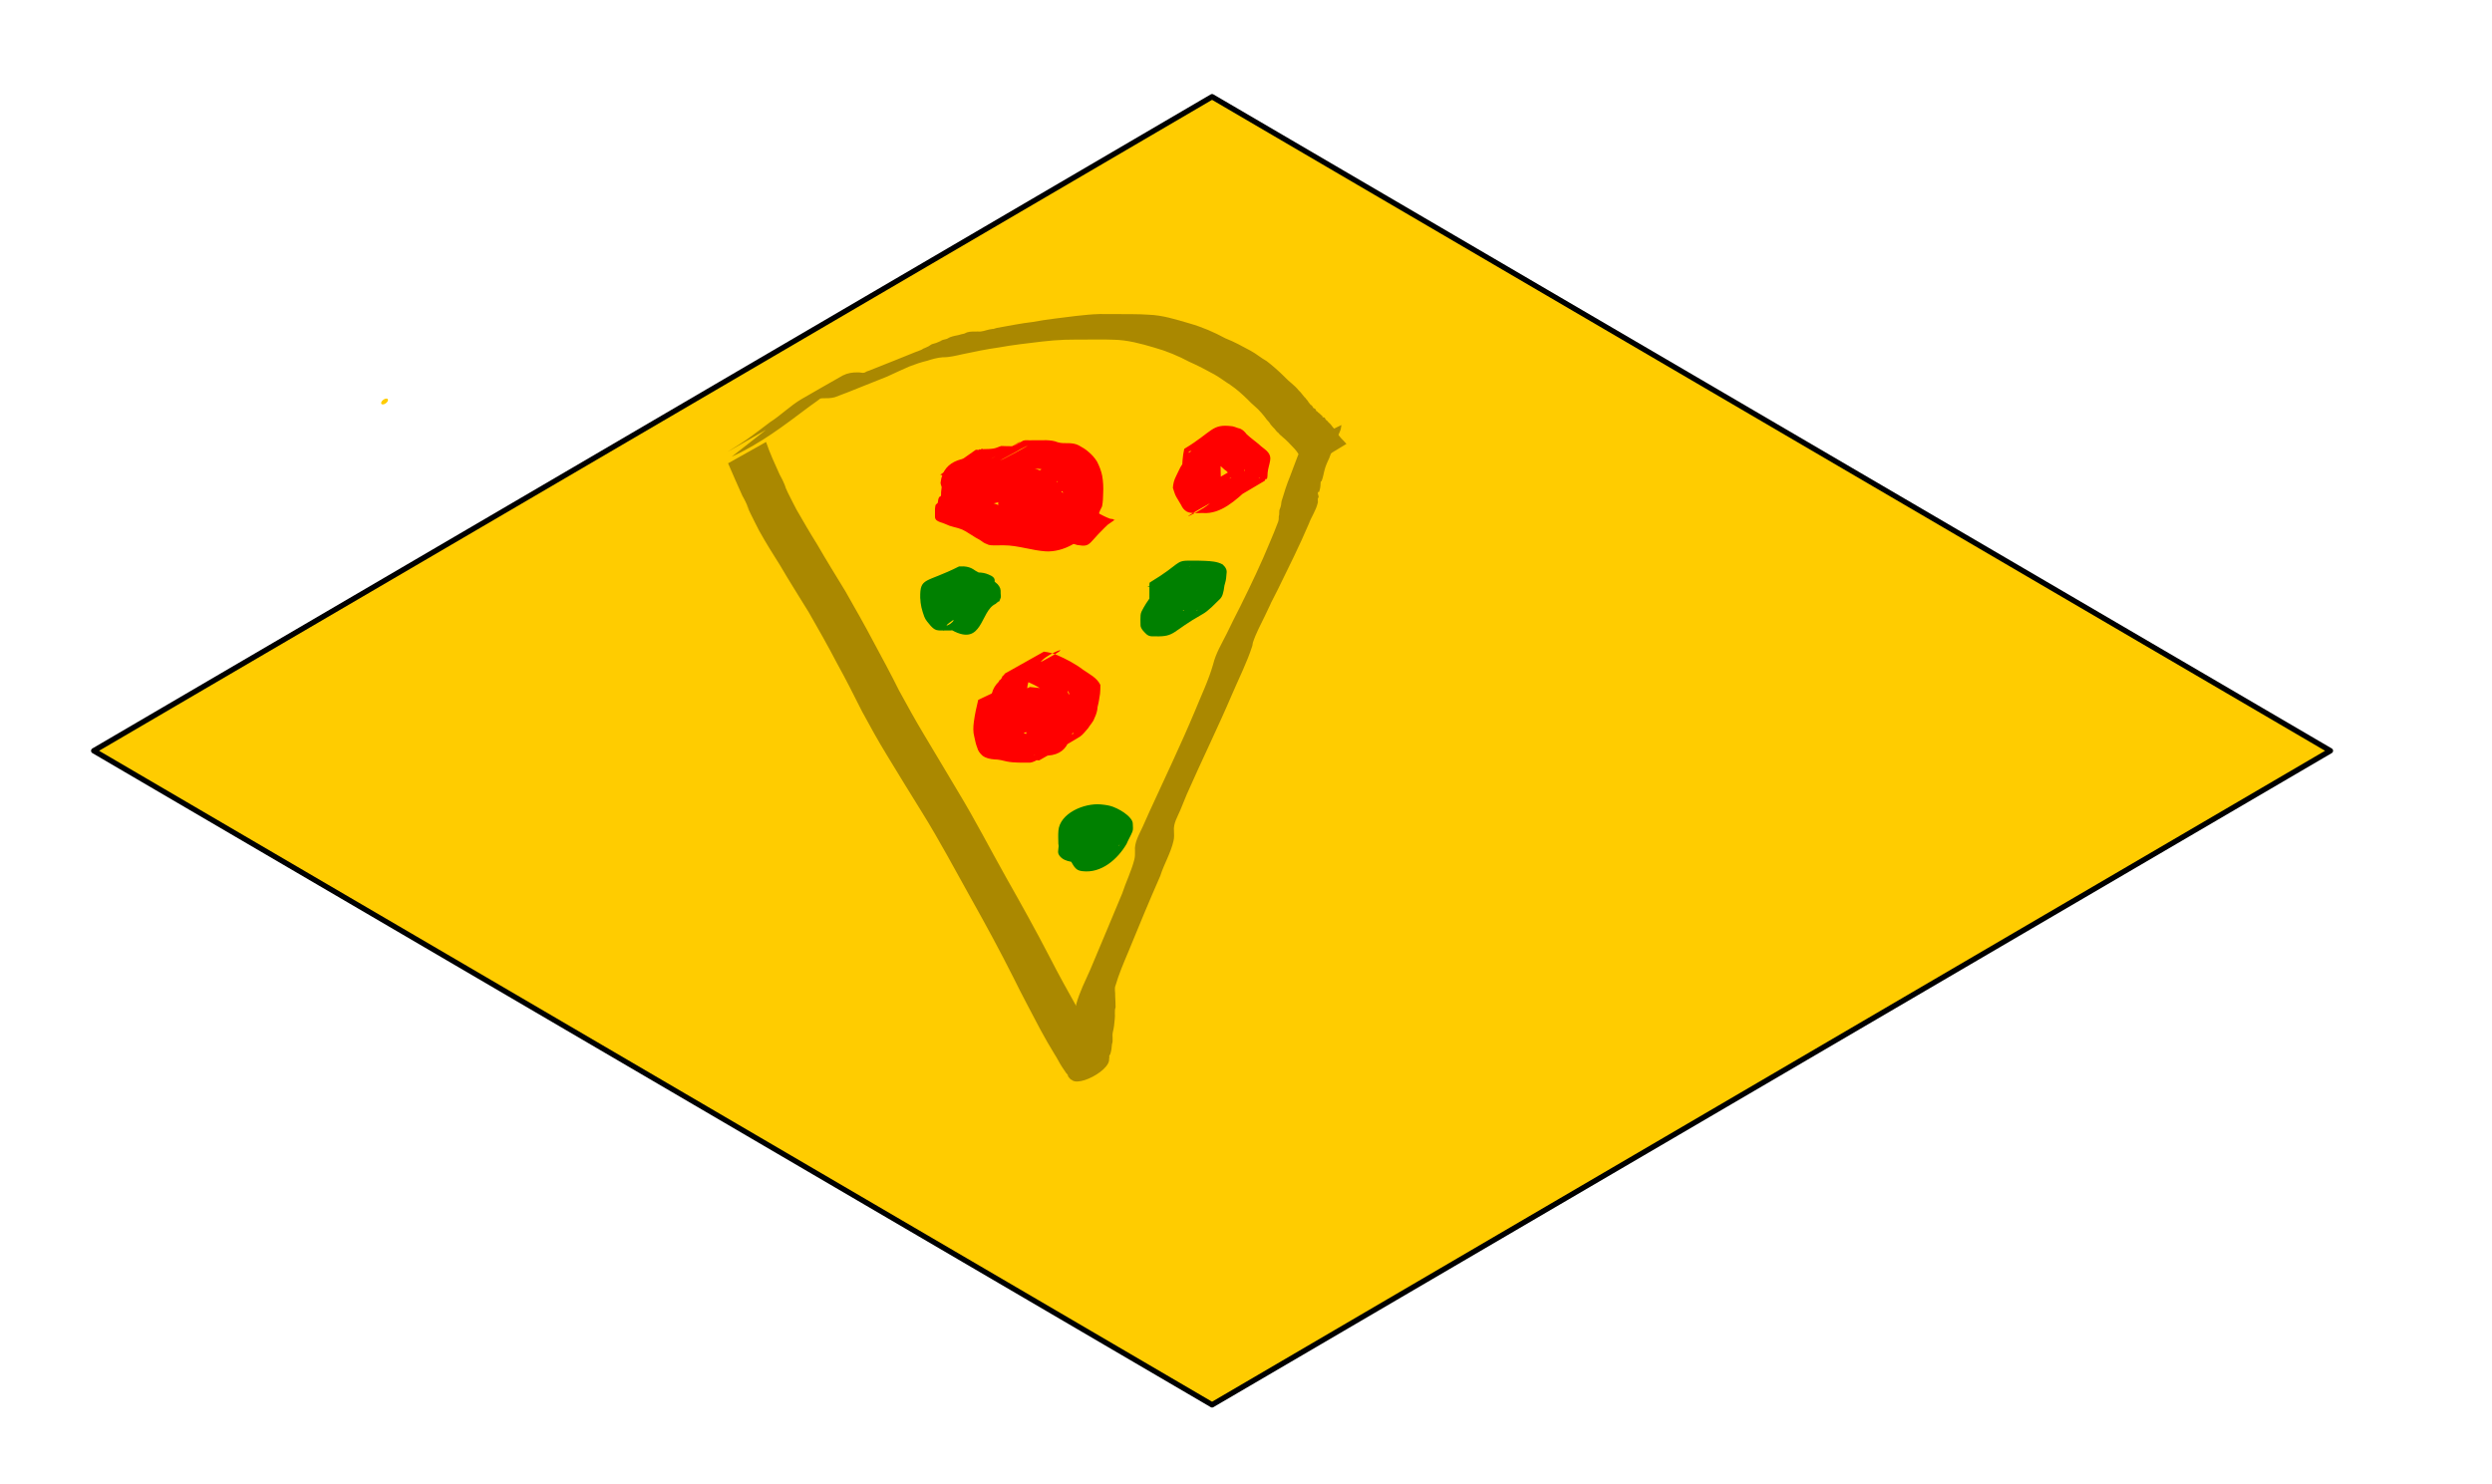 <?xml version="1.0" encoding="UTF-8" standalone="no"?>
<!-- Created with Inkscape (http://www.inkscape.org/) -->

<svg
   xmlns:dc="http://purl.org/dc/elements/1.1/"
   xmlns:cc="http://creativecommons.org/ns#"
   xmlns:rdf="http://www.w3.org/1999/02/22-rdf-syntax-ns#"
   xmlns:svg="http://www.w3.org/2000/svg"
   xmlns="http://www.w3.org/2000/svg"
   xmlns:sodipodi="http://sodipodi.sourceforge.net/DTD/sodipodi-0.dtd"
   xmlns:inkscape="http://www.inkscape.org/namespaces/inkscape"
   width="428.544"
   height="255.314"
   id="svg2"
   version="1.1"
   inkscape:version="0.92.2 5c3e80d, 2017-08-06"
   sodipodi:docname="pizza.svg">
  <defs
     id="defs4">
    <inkscape:perspective
       sodipodi:type="inkscape:persp3d"
       inkscape:vp_x="0 : 526.18109 : 1"
       inkscape:vp_y="0 : 1000 : 0"
       inkscape:vp_z="744.09448 : 526.18109 : 1"
       inkscape:persp3d-origin="372.04724 : 350.78739 : 1"
       id="perspective2985" />
  </defs>
  <sodipodi:namedview
     id="base"
     pagecolor="#ffffff"
     bordercolor="#666666"
     borderopacity="1.0"
     inkscape:pageopacity="0.0"
     inkscape:pageshadow="2"
     inkscape:zoom="1.979899"
     inkscape:cx="176.19191"
     inkscape:cy="110.09707"
     inkscape:document-units="mm"
     inkscape:current-layer="layer1"
     showgrid="false"
     inkscape:object-nodes="true"
     inkscape:window-width="1440"
     inkscape:window-height="792"
     inkscape:window-x="0"
     inkscape:window-y="0"
     inkscape:window-maximized="1"
     showguides="false"
     inkscape:guide-bbox="true"
     units="mm"
     fit-margin-top="0"
     fit-margin-left="0"
     fit-margin-right="0"
     fit-margin-bottom="0" />
  <g
     inkscape:label="Layer 1"
     inkscape:groupmode="layer"
     id="layer1"
     transform="translate(-86.211,-649.76)">
    <path
       inkscape:connector-curvature="0"
       id="path3908"
       d="M 486.965,778.89 294.648,666.396 102.332,778.89 294.649,891.384 Z"
       style="fill:#ffcc00;stroke:#000000;stroke-width:0.927px;stroke-linecap:round;stroke-linejoin:round;stroke-opacity:1" />
    <path
       style="fill:#ffcc00;stroke-width:0.505"
       d="m 98.198,149.193 c 0.172,-0.278 0.539,-0.505 0.817,-0.505 0.278,0 0.365,0.227 0.193,0.505 -0.172,0.278 -0.539,0.505 -0.817,0.505 -0.278,0 -0.365,-0.227 -0.193,-0.505 z"
       id="path275"
       inkscape:connector-curvature="0"
       transform="translate(53.643,569.625)" />
    <path
       style="fill:#ffcc00;stroke-width:0.505"
       d=""
       id="path277"
       inkscape:connector-curvature="0"
       transform="translate(53.643,569.625)" />
    <path
       style="fill:#ffcc00;stroke-width:0.505"
       d=""
       id="path279"
       inkscape:connector-curvature="0"
       transform="translate(53.643,569.625)" />
    <path
       style="fill:#aa8800"
       id="path12"
       d="m 217.948,725.781 c 0.656,1.922 1.511,3.777 2.351,5.626 0.168,0.321 0.352,0.634 0.505,0.962 0.736,1.573 0.156,0.572 0.9,2.138 0.459,0.967 0.985,1.911 1.461,2.87 1.159,2.016 2.329,4.033 3.564,6.004 1.564,2.717 3.22,5.377 4.851,8.055 1.683,2.945 3.354,5.89 4.935,8.891 1.461,2.717 2.934,5.43 4.302,8.197 1.387,2.533 2.776,5.064 4.265,7.54 1.97,3.263 3.9,6.549 5.861,9.817 2.933,4.83 5.512,9.862 8.28,14.786 2.582,4.562 5.137,9.14 7.545,13.797 1.5,2.933 3.098,5.809 4.711,8.68 0.771,1.453 1.663,2.839 2.568,4.211 0.446,0.648 0.766,1.384 1.234,2.016 0.272,0.399 0.521,0.771 0.795,1.156 0.027,0.034 0.042,0.082 0.081,0.102 0.018,0.01 0.034,-0.039 0.053,-0.033 0.179,0.06 0.307,0.682 0.263,0.577 0.095,-0.016 0.375,0.46 0.457,0.616 0.433,2.362 -7.574,6.118 -6.589,2.455 0.172,-0.501 0.304,-1.015 0.36,-1.542 0.176,-0.679 0.112,-1.372 0.147,-2.064 0.123,-0.756 0.279,-1.503 0.347,-2.267 0.072,-0.692 0.035,-1.388 0.093,-2.08 0.099,-0.59 0.049,-1.199 0.011,-1.794 -0.014,-0.663 -0.055,-1.326 -0.017,-1.988 0.552,-2.085 1.564,-4.038 2.432,-6.006 1.854,-4.353 3.649,-8.731 5.484,-13.093 0.635,-1.95 1.57,-3.804 2.078,-5.794 0.116,-0.481 0.137,-0.971 0.118,-1.463 -0.14,-1.486 0.688,-2.795 1.279,-4.103 0.4,-0.885 0.794,-1.773 1.191,-2.659 2.634,-5.767 5.387,-11.49 7.835,-17.339 1.08,-2.671 2.346,-5.272 3.136,-8.05 0.452,-1.871 1.481,-3.56 2.335,-5.264 0.392,-0.783 0.769,-1.573 1.154,-2.36 0.403,-0.796 0.806,-1.593 1.209,-2.389 1.812,-3.656 3.568,-7.337 5.119,-11.112 0.48,-1.104 0.917,-2.224 1.348,-3.347 0.122,-0.321 0.117,-0.653 0.121,-0.99 0.158,-0.415 -0.017,-0.852 0.188,-1.27 0.177,-0.405 0.246,-0.831 0.277,-1.268 0.432,-1.476 0.91,-2.961 1.499,-4.389 0.577,-1.474 1.082,-2.974 1.71,-4.427 0.143,-0.326 0.257,-0.659 0.326,-1.007 0,0 6.77,-3.321 6.77,-3.321 v 0 c -0.048,0.414 -0.112,0.829 -0.298,1.207 -0.303,0.703 -0.129,0.339 -0.53,1.087 -0.49,1.093 -0.814,2.267 -1.259,3.377 -0.32,0.705 -0.506,1.057 -0.737,1.795 -0.188,0.602 -0.328,1.565 -0.568,2.131 -0.031,0.074 -0.118,0.11 -0.177,0.165 -0.022,0.496 -0.028,0.999 -0.19,1.473 -0.025,0.093 -0.051,0.186 -0.076,0.279 -0.063,0.015 -0.155,-0.009 -0.188,0.046 -0.13,0.215 0.179,0.683 0.085,0.922 -0.259,0.107 -0.019,0.712 -0.15,0.966 -0.279,1.235 -1.073,2.328 -1.502,3.508 -1.624,3.819 -3.486,7.529 -5.307,11.256 -2.323,4.562 -0.123,0.18 -2.313,4.725 -0.699,1.449 -1.501,2.915 -2.001,4.455 -0.059,0.181 -0.067,0.374 -0.101,0.561 -0.916,2.858 -2.275,5.53 -3.456,8.283 -2.493,5.836 -5.295,11.541 -7.852,17.35 -0.355,0.87 -0.707,1.742 -1.066,2.61 -0.5,1.209 -1.244,2.331 -1.11,3.647 0.024,0.561 0.059,1.121 -0.077,1.673 -0.47,2.106 -1.631,3.974 -2.275,6.026 -1.908,4.34 -3.722,8.722 -5.515,13.109 -0.793,1.879 -1.603,3.766 -2.174,5.722 -0.253,0.542 -0.02,1.235 -0.069,1.818 0.019,0.654 0.08,1.306 0.067,1.96 -0.238,0.626 -0.032,1.352 -0.14,2.008 -0.064,0.772 -0.138,1.541 -0.335,2.293 -0.151,0.671 0.106,1.387 -0.142,2.031 -0.041,0.577 -0.104,1.139 -0.282,1.694 -0.047,0.119 -0.153,0.211 -0.189,0.334 -0.002,0.008 0.016,0.371 0.017,0.396 -2.223,1.238 -4.447,2.476 -6.67,3.714 0.009,0.004 0.017,0.008 0.026,0.012 -0.119,-0.314 -0.213,-0.252 -0.399,-0.528 -0.358,-0.63 0.255,0.056 -0.37,-0.627 -0.248,-0.394 -0.525,-0.764 -0.778,-1.155 -0.433,-0.669 -0.766,-1.397 -1.207,-2.062 -0.861,-1.42 -1.704,-2.849 -2.485,-4.317 -1.527,-2.926 -3.103,-5.824 -4.555,-8.79 -2.349,-4.678 -4.846,-9.278 -7.409,-13.843 -2.751,-4.922 -5.392,-9.91 -8.373,-14.699 -2.027,-3.23 -3.996,-6.496 -5.987,-9.749 -1.518,-2.482 -2.935,-5.02 -4.313,-7.582 -1.385,-2.753 -2.765,-5.511 -4.263,-8.203 -1.56,-2.996 -3.221,-5.928 -4.901,-8.856 -1.632,-2.672 -3.328,-5.305 -4.899,-8.015 -1.256,-1.988 -2.506,-3.984 -3.647,-6.04 -0.488,-0.97 -0.998,-1.938 -1.467,-2.917 -1.912,-3.986 0.909,1.708 -0.879,-2.081 -0.161,-0.341 -0.354,-0.666 -0.532,-0.999 -0.838,-1.853 -1.655,-3.716 -2.457,-5.583 0,0 6.532,-3.669 6.532,-3.669 z"
       inkscape:connector-curvature="0" />
    <path
       style="fill:#aa8800"
       id="path14"
       d="m 217.93,723.695 c -10.806,6.193 -5.545,3.223 -3.326,1.672 1.367,-0.956 2.684,-1.986 4.018,-2.986 1.892,-1.213 3.514,-2.864 5.459,-4 2.346,-1.37 4.716,-2.699 7.074,-4.049 0.792,-0.4 1.634,-0.537 2.51,-0.522 0.378,-0.048 0.821,0.139 1.192,0.048 0.133,-0.033 0.235,-0.142 0.361,-0.196 0.159,-0.068 0.327,-0.113 0.49,-0.17 1.5,-0.61 3.005,-1.204 4.51,-1.799 1.481,-0.565 2.927,-1.216 4.418,-1.757 2.085,-1.218 -0.799,0.426 1.26,-0.62 0.199,-0.101 0.362,-0.265 0.566,-0.355 0.227,-0.1 0.485,-0.116 0.715,-0.21 2.699,-1.096 -1.357,0.358 1.269,-0.56 0.203,-0.052 0.412,-0.082 0.608,-0.156 0.188,-0.072 0.348,-0.203 0.534,-0.279 0.642,-0.262 1.347,-0.286 1.997,-0.52 0.162,-0.037 0.329,-0.057 0.487,-0.111 0.15,-0.051 0.279,-0.154 0.43,-0.201 0.584,-0.181 1.28,-0.137 1.884,-0.145 0.677,0.076 1.306,-0.216 1.951,-0.347 1.671,-0.338 -0.567,0.276 1.279,-0.266 2.061,-0.357 4.099,-0.786 6.18,-1.027 2.482,-0.466 5.002,-0.717 7.508,-1.043 1.346,-0.15 2.695,-0.288 4.05,-0.322 0.976,-0.012 1.952,-6e-4 2.928,0.009 1.81,0.025 3.621,-0.023 5.427,0.106 2.44,0.076 4.762,0.833 7.083,1.507 2.143,0.611 4.185,1.49 6.14,2.55 1.502,0.59 2.92,1.369 4.337,2.137 0.97,0.511 1.79,1.25 2.754,1.778 1.072,0.821 2.084,1.722 3.045,2.671 0.776,0.861 1.783,1.481 2.495,2.397 0.389,0.331 0.646,0.765 0.981,1.144 0.23,0.131 0.329,0.467 0.533,0.584 0.133,0.316 0.349,0.47 0.54,0.754 0.35,0.059 0.298,0.538 0.606,0.6 0.226,0.006 0.285,0.344 0.379,0.49 0.023,0.035 0.093,-0.015 0.126,0.012 0.06,0.05 0.101,0.121 0.151,0.181 0.289,0.163 0.468,0.456 0.745,0.621 -0.091,0.312 0.301,0.192 0.362,0.263 0.045,0.053 0.202,0.322 0.253,0.409 0.279,0.108 0.366,0.436 0.622,0.585 0.23,0.175 0.569,0.759 0.753,0.871 0.463,0.806 1.032,1.526 1.696,2.179 0.148,0.162 0.296,0.324 0.444,0.486 0,0 -6.373,3.873 -6.373,3.873 v 0 c -0.146,-0.155 -0.292,-0.309 -0.439,-0.464 -0.642,-0.671 -1.254,-1.362 -1.762,-2.142 -0.234,-0.284 -0.458,-0.571 -0.731,-0.823 -0.238,-0.258 -0.496,-0.493 -0.723,-0.759 -0.041,-0.057 -0.241,-0.214 -0.501,-0.477 -0.245,-0.238 -0.537,-0.439 -0.787,-0.687 -0.251,-0.162 -0.336,-0.445 -0.582,-0.561 -0.274,-0.259 -0.431,-0.58 -0.728,-0.819 -0.073,-0.093 -0.658,-0.734 -0.489,-0.619 -0.187,-0.238 -0.357,-0.483 -0.583,-0.691 -0.288,-0.412 -0.6,-0.785 -0.928,-1.166 -0.713,-0.867 -1.659,-1.507 -2.407,-2.343 -0.927,-0.903 -1.9,-1.774 -2.974,-2.498 -0.921,-0.571 -1.773,-1.25 -2.721,-1.776 -1.397,-0.78 -2.821,-1.516 -4.285,-2.163 -1.919,-1.022 -3.925,-1.856 -6.022,-2.445 -2.289,-0.677 -4.599,-1.314 -7.005,-1.355 -1.823,-0.074 -3.648,-0.02 -5.472,-0.024 -0.98,0.006 -1.959,0.003 -2.939,0.031 -1.309,0.054 -2.617,0.151 -3.918,0.309 -2.5,0.298 -5.005,0.575 -7.482,1.027 -2.084,0.29 -4.142,0.715 -6.199,1.155 -1.109,0.242 -2.217,0.539 -3.361,0.518 -0.934,0.068 -1.805,0.314 -2.695,0.604 -1.054,0.24 -2.056,0.603 -3.067,0.984 -1.279,0.557 -2.542,1.143 -3.806,1.73 -1.466,0.574 -2.921,1.176 -4.387,1.751 -1.525,0.613 -3.049,1.232 -4.593,1.796 -0.732,0.213 -1.453,0.184 -2.208,0.188 -0.789,0.077 -1.525,0.345 -2.223,0.721 1.869,-1.094 3.738,-2.188 5.608,-3.282 -0.288,0.174 -0.585,0.332 -0.863,0.521 -1.153,0.785 -2.252,1.654 -3.368,2.491 -0.451,0.338 -0.915,0.659 -1.373,0.988 -4.263,3.2 -8.393,6.384 -13.329,8.61 0,0 5.891,-4.612 5.891,-4.612 z"
       inkscape:connector-curvature="0" />
    <path
       style="fill:#ff0000"
       id="path16"
       d="m 255.18,727.981 c -0.17,0.954 -0.304,1.914 -0.388,2.879 -0.049,0.45 -0.037,0.905 -0.101,1.353 -0.156,0.185 -0.303,0.35 -0.393,0.568 -0.085,0.28 -0.038,0.749 -0.364,0.885 -0.146,0.187 -0.18,0.412 -0.207,0.64 -0.009,0.307 -0.011,0.615 -0.006,0.922 0.007,0.306 -0.028,-0.028 0.044,-0.032 0.165,-0.008 0.304,0.13 0.458,0.191 0.532,0.136 0.994,0.422 1.52,0.587 0.553,0.1 1.067,0.237 1.592,0.434 0.483,0.16 0.964,0.388 1.333,0.751 0.47,0.105 0.851,0.494 1.267,0.745 0.086,0.065 0.165,0.144 0.26,0.196 0.22,0.12 0.496,0.161 0.708,0.313 0.162,0.116 0.296,0.266 0.457,0.383 0.294,0.199 0.688,0.369 1.052,0.346 0.327,-0.005 0.654,-0.013 0.981,-0.017 0.478,-0.008 0.956,-0.002 1.434,0.005 0.16,0.035 0.318,0.087 0.481,0.104 1.277,0.132 -0.302,-0.187 1.199,0.084 0.74,0.134 1.472,0.329 2.211,0.47 1.125,0.264 2.241,0.42 3.399,0.399 0.096,-0.004 0.191,-0.008 0.287,-0.012 0.454,-0.017 0.815,-0.446 0.69,-0.376 -5.96,3.342 -7.884,5.21 -5.941,3.357 0.448,-0.554 0.736,-1.211 1.107,-1.816 0.28,-0.423 0.393,-0.918 0.612,-1.373 0.31,-0.618 0.322,-1.337 0.356,-2.015 0.04,-0.954 0.058,-1.901 -0.088,-2.845 -0.154,-0.774 -0.421,-1.537 -0.796,-2.233 -0.356,-0.51 -0.743,-1.02 -1.28,-1.345 -0.454,-0.417 -1.024,-0.824 -1.613,-1.026 -0.504,-0.151 -1.035,-0.117 -1.554,-0.11 -0.73,0.07 -1.386,-0.061 -2.035,-0.398 -0.592,-0.13 -1.202,-0.119 -1.805,-0.105 -0.488,0.013 -0.976,0.015 -1.464,0.021 -0.377,6.3e-4 -0.753,0.012 -1.13,0.003 -0.246,0.079 -0.609,-0.106 -0.843,1.3e-4 -0.06,0.027 -0.083,0.102 -0.124,0.153 -0.092,0.025 -0.185,0.049 -0.277,0.074 2.085,-1.172 8.409,-4.556 6.256,-3.515 -2.327,1.125 -4.526,2.496 -6.776,3.767 -0.077,0.044 -0.279,0.219 -0.202,0.175 2.087,-1.192 4.147,-2.428 6.234,-3.62 0.051,-0.029 -0.07,0.098 -0.12,0.127 -2.207,1.303 -4.431,2.579 -6.647,3.868 -0.3,0.104 -0.591,0.018 -0.895,10e-4 -0.297,-0.013 -0.594,-0.018 -0.891,-0.016 -0.286,0.011 -0.545,-0.081 -0.743,0.146 -0.334,0.343 -0.956,0.284 -1.412,0.336 -0.564,0.009 -1.127,0.029 -1.691,0.022 -0.486,0.008 0.029,-0.066 -0.24,0.193 -0.076,0.073 -0.206,-0.149 -0.298,-0.1 -0.332,0.175 0.694,0.474 -0.375,0.024 -0.172,-0.044 -0.344,-0.088 -0.515,-0.132 0,0 6.122,-4.303 6.122,-4.303 v 0 c 0.166,0.009 0.331,0.018 0.497,0.028 0.361,-0.281 -0.028,-0.056 0.381,-0.062 0.06,-9e-4 0.044,-0.146 0.103,-0.147 0.14,-4.3e-4 0.263,0.138 0.414,0.072 0.546,-0.011 1.095,-0.012 1.635,-0.099 0.482,-0.073 0.893,-0.314 1.346,-0.44 0.297,0.025 0.592,0.03 0.889,0.03 0.298,0.007 0.597,0.015 0.895,0.01 0.258,-0.013 0.47,-0.103 0.694,-0.232 -2.078,1.231 -4.148,2.476 -6.234,3.694 -0.054,0.031 0.08,-0.098 0.133,-0.13 2.189,-1.34 4.379,-2.677 6.588,-3.984 0.081,-0.048 0.352,-0.12 0.271,-0.073 -3.671,2.173 -13.372,7.646 0.537,-0.236 0.444,-0.146 0.918,-0.027 1.385,-0.061 0.374,-0.009 0.749,-4.6e-4 1.124,-0.006 0.491,-0.003 0.981,-0.018 1.472,-0.007 0.664,0.031 1.334,0.085 1.951,0.354 0.622,0.179 1.24,0.167 1.884,0.153 0.596,0.022 1.183,0.098 1.722,0.375 0.6,0.332 1.198,0.672 1.703,1.142 0.571,0.464 1.06,1.029 1.45,1.652 0.394,0.773 0.722,1.601 0.887,2.454 0.176,0.988 0.219,1.967 0.169,2.972 -0.015,0.764 -0.04,1.527 -0.19,2.279 -0.234,0.492 -0.503,0.909 -0.576,1.471 -0.421,0.595 -0.794,1.212 -1.087,1.883 -1.644,2.624 -4.957,4.55 -8.041,4.383 -1.153,-0.087 -2.278,-0.303 -3.408,-0.544 -1.278,-0.254 -2.553,-0.506 -3.863,-0.501 -0.487,0.009 -0.974,0.017 -1.461,0.016 -0.356,-0.002 -0.716,-0.002 -1.063,-0.092 -0.44,-0.155 -0.869,-0.345 -1.231,-0.647 -0.436,-0.334 -0.95,-0.518 -1.394,-0.842 -0.436,-0.289 -0.881,-0.554 -1.325,-0.827 -0.373,-0.225 -0.759,-0.395 -1.177,-0.518 -0.528,-0.159 -1.071,-0.265 -1.594,-0.444 -0.511,-0.201 -1.003,-0.445 -1.533,-0.595 -0.437,-0.154 -0.98,-0.369 -0.98,-0.934 0.002,-0.316 -0.004,-0.633 -0.001,-0.949 -0.013,-0.312 -0.007,-0.62 0.064,-0.926 0.046,-0.432 0.442,-0.333 0.439,-0.713 0.026,-0.314 0.076,-0.601 0.259,-0.871 0.448,-0.018 0.215,-0.681 0.307,-0.996 0.113,-0.973 0.234,-1.945 0.388,-2.913 0,0 6.729,-3.309 6.729,-3.309 z"
       inkscape:connector-curvature="0" />
    <path
       style="fill:#ff0000"
       id="path18"
       d="m 263.032,734.074 c 1.032,0.51 1.889,1.302 2.961,1.741 0.284,0.116 0.583,0.193 0.875,0.29 0.285,0.125 0.569,0.251 0.854,0.376 1.01,0.392 2.096,0.549 3.126,0.862 2.529,0.769 -1.002,-0.148 1.426,0.461 1.121,0.171 2.144,0.588 3.268,0.757 0.695,0.174 1.309,0.595 2.045,0.583 -0.178,0.104 0.447,-0.062 0.351,0.004 -6.98,4.753 -4.669,5.383 -9.151,2.804 -2.732,-1.412 -5.33,-3.014 -7.832,-4.798 -1.228,-0.977 -2.587,-1.77 -3.906,-2.613 -0.3,-0.174 -0.584,-0.154 -0.893,-0.111 -0.072,-0.066 -0.144,-0.132 -0.215,-0.197 -0.022,0.028 -0.031,0.092 -0.065,0.084 -0.394,-0.094 -0.577,-0.708 -0.678,-0.969 6.662,-3.82 4.875,-4.907 8.728,-2.83 0.988,0.172 1.738,0.828 2.608,1.259 0.425,0.066 0.567,0.419 0.855,0.657 0.106,0.087 0.39,0.146 0.527,0.195 0.033,0.008 0.151,0.057 0.176,-0.019 0.022,-0.069 0.064,-0.253 9.8e-4,-0.217 -2.182,1.263 -4.213,2.787 -6.45,3.949 -0.164,0.085 -0.236,-0.29 -0.387,-0.398 -0.17,-0.122 -0.374,-0.186 -0.561,-0.28 -1.934,-1.243 -3.954,-1.611 -6.114,-2.199 -1.664,-0.355 -3.363,-0.517 -5.062,-0.555 -0.195,0.128 -0.728,-0.14 -0.918,0.016 -0.051,0.042 -0.1,0.228 -0.041,0.196 6.154,-3.452 7.608,-5.747 6.203,-3.57 -0.156,0.416 0.527,0.996 0.835,1.175 0.606,0.599 1.46,0.903 2.276,1.11 0.841,0.212 1.712,0.218 2.574,0.233 0.955,0.102 1.852,-0.091 2.776,-0.291 0.53,-0.293 1.081,-0.549 1.621,-0.826 -7.912,11.178 -7.937,4.491 -5.744,3.207 2.198,-1.287 4.249,-2.897 6.633,-3.791 2.269,-0.851 -4.188,2.439 -6.282,3.659 -0.034,-0.108 0.137,-0.034 0.149,-0.091 0.017,-0.075 -0.067,-0.19 -9.6e-4,-0.229 2.191,-1.307 4.431,-2.532 6.673,-3.751 0.165,-0.09 0.372,0.139 0.457,0.202 0.437,0.21 0.685,0.637 1.104,0.902 0.503,-0.077 0.929,0.023 1.365,0.266 0.481,0.187 0.563,0.335 1.078,0.268 0.311,-0.02 0.529,0.573 0.599,0.847 0.056,0.326 0.05,0.597 -0.264,0.781 -11.467,6.729 -4.008,2.584 -7.528,4.178 -1.052,0.419 -2.211,0.54 -3.216,1.057 -0.676,0.296 -1.382,0.482 -2.111,0.583 -0.045,0.004 -0.091,0.008 -0.136,0.012 0,0 6.045,-4.529 6.045,-4.529 v 0 c 0.038,-0.008 0.076,-0.017 0.115,-0.025 0.671,-0.152 1.314,-0.394 1.947,-0.661 1.082,-0.352 2.194,-0.624 3.238,-1.083 2.367,-0.941 5.883,-3.349 -5.355,3.222 -0.076,0.044 0.145,-0.11 0.232,-0.124 0.047,-0.008 0.281,0.076 0.346,0.099 0.051,-0.224 0.136,0.139 -0.047,0.041 -0.44,-0.097 -0.788,-0.367 -1.218,-0.495 -0.488,-0.141 -1.041,-0.05 -1.464,-0.411 -0.275,-0.239 -0.577,-0.654 -0.968,-0.685 -0.071,0.14 -0.016,0.079 -0.191,0.159 2.108,-1.217 4.216,-2.433 6.324,-3.65 0.054,-0.033 -0.085,-0.126 -0.147,-0.118 -0.105,0.013 0.103,0.33 -0.078,0.306 -2.186,1.324 -4.97,1.97 -6.558,3.973 -1.5,1.892 4.197,-2.39 6.277,-3.618 0.084,-0.049 -0.195,0.032 -0.281,0.078 -0.104,0.056 -0.125,0.212 -0.227,0.272 -2.203,1.301 -4.427,2.567 -6.64,3.851 -0.55,0.268 -1.115,0.538 -1.72,0.65 -0.952,0.175 -1.907,0.204 -2.873,0.151 -0.907,-0.037 -1.816,-0.104 -2.683,-0.394 -0.882,-0.298 -1.743,-0.678 -2.43,-1.323 -0.565,-0.486 -1.272,-1.172 -1.31,-1.954 0.477,-4.289 4.733,-4.509 7.64,-4.242 1.699,0.123 3.393,0.356 5.051,0.755 2.182,0.561 4.341,1.139 6.296,2.31 0.229,0.145 0.472,0.27 0.686,0.434 0.165,0.127 0.601,0.295 0.447,0.436 -3.921,3.596 -3.892,5.755 -6.451,4.314 -0.48,-0.281 -0.849,-0.695 -1.364,-0.916 -0.833,-0.496 -1.671,-0.957 -2.599,-1.258 -0.393,-0.21 -0.782,-0.452 -1.226,-0.535 -0.115,-0.021 -0.233,-0.043 -0.349,-0.032 -0.075,0.007 -0.276,0.123 -0.211,0.085 2.094,-1.246 4.201,-2.472 6.301,-3.707 -0.241,-0.346 -0.55,-0.604 -0.126,-0.463 0.241,0.08 0.188,0.219 0.222,0.042 0.401,0.054 0.777,0.271 1.111,0.489 1.258,0.903 2.545,1.768 3.755,2.736 2.466,1.797 5.067,3.351 7.801,4.711 0.833,0.433 1.264,0.69 2.119,1.016 0.199,0.076 0.771,0.042 0.611,0.182 -4.658,4.069 -3.533,4.796 -6.224,4.35 -0.694,-0.173 -1.327,-0.527 -2.04,-0.633 -1.098,-0.239 -2.158,-0.619 -3.261,-0.841 -1.532,-0.462 -3.081,-0.871 -4.584,-1.424 -0.583,-0.245 -1.184,-0.446 -1.757,-0.712 -1.078,-0.501 -2.011,-1.269 -3.08,-1.789 0,0 6.313,-4.014 6.313,-4.014 z"
       inkscape:connector-curvature="0" />
    <path
       style="fill:#ff0000"
       id="path20"
       d="m 261.202,766.919 c -0.381,1.199 -0.63,2.432 -0.805,3.676 -0.083,0.768 -0.196,1.545 -0.027,2.306 0.172,0.58 0.223,1.19 0.454,1.75 0.112,0.497 0.366,0.772 0.734,1.093 0.564,0.22 1.165,0.232 1.767,0.254 0.755,0.029 1.474,0.314 2.223,0.427 0.616,0.074 1.237,0.076 1.857,0.08 0.573,10e-4 1.145,-0.005 1.718,-0.005 0.355,-0.26 0.76,-0.463 1.204,-0.493 0.12,-0.094 0.305,0.058 0.423,-0.019 0.056,-0.037 0.12,-0.223 0.062,-0.191 -2.125,1.17 -8.517,4.629 -6.306,3.631 0.279,-0.126 16.855,-9.631 0.411,-0.21 0.595,-0.33 1.04,-0.826 1.495,-1.323 0.429,-0.459 0.77,-0.988 1.145,-1.489 0.277,-0.563 0.558,-1.143 0.679,-1.761 0.13,-0.759 0.298,-1.508 0.397,-2.272 0.069,-0.466 0.088,-0.937 0.091,-1.407 -0.312,-0.699 -1.161,-1.045 -1.748,-1.462 -0.259,-0.184 -0.502,-0.39 -0.753,-0.585 -1.35,-1.032 -2.89,-1.786 -4.481,-2.367 -0.583,-0.107 -1.479,-0.561 -2.025,-0.174 14.501,-7.08 7.163,-4.69 5.614,-2.953 -0.318,0.429 -0.155,0.234 -0.484,0.588 -0.431,0.587 -0.927,1.114 -1.248,1.774 -0.277,0.625 -0.557,1.218 -0.692,1.893 -0.087,0.574 -0.1,1.155 -0.11,1.734 -0.002,0.531 0.007,1.061 0.005,1.592 -0.044,0.178 0.124,1.122 -0.062,0.488 0.501,-0.07 1.019,-0.034 1.525,-0.033 0.611,-0.007 1.222,-5.9e-4 1.832,-0.013 4.228,-2.06 -7.589,4.537 -5.172,3.039 21.475,-14.72 -2.961,3.874 0.975,-0.676 0.271,-0.134 0.243,-0.536 0.251,-0.807 -0.555,-0.108 -1.414,-0.344 -2.069,-0.449 -0.365,0.003 -2.245,-0.354 -2.511,-0.223 -0.087,0.043 -0.097,0.169 -0.146,0.254 2.079,-1.198 4.142,-2.424 6.237,-3.594 0.077,-0.043 -0.128,0.127 -0.169,0.205 -0.052,0.101 -0.08,0.213 -0.105,0.324 -0.091,0.391 -0.096,0.798 -0.103,1.197 -0.063,0.725 -0.017,0.959 0.318,1.54 0.315,0.235 0.648,0.183 1.03,0.214 0.193,-0.032 0.394,0.037 0.586,10e-4 0.322,-0.06 0.64,-0.357 0.93,-0.499 -2.048,1.169 -4.096,2.339 -6.145,3.509 0.556,-0.372 1.043,-0.796 1.534,-1.245 0.343,-0.404 0.65,-0.798 0.898,-1.276 0.145,-0.375 0.167,-0.771 0.219,-1.164 0.016,-0.437 -0.056,0.33 -0.015,0.309 2.139,-1.099 4.166,-2.404 6.249,-3.606 -0.49,0.552 -1.012,1.089 -1.358,1.747 -0.358,0.507 -0.584,0.973 -0.681,1.586 -0.017,0.331 -0.027,0.663 -0.008,0.994 -0.194,-0.355 0.124,-0.346 0.391,-0.356 0.241,-0.032 0.483,-0.013 0.725,-0.026 0.109,-0.045 0.566,0.094 0.63,0.005 0.038,-0.054 0.01,-0.133 0.015,-0.199 -2.096,1.217 -8.34,2.359 -6.289,3.652 2.537,1.6 7.079,-6.375 7.125,-2.152 -0.065,0.402 0.067,0.802 0.041,1.201 0.16,0.42 0.091,0.231 0.288,0.094 2.29,-1.052 -0.265,0.12 -6.337,3.501 -0.042,0.024 0.102,-0.011 0.138,-0.042 0.178,-0.156 0.139,-0.567 0.15,-0.763 0.006,-0.855 0.002,-1.712 -0.026,-2.567 -0.051,-0.595 0.049,-1.21 -0.039,-1.801 -0.064,-0.437 -0.333,-0.683 -0.478,-1.067 -0.743,-2.892 -3.144,0.313 6.665,-3.542 0.004,-0.002 0.006,0.228 0.01,0.687 0.018,0.678 0.015,1.356 0.019,2.035 -0.001,0.472 0.013,0.944 0.013,1.416 -0.042,3.09 1.441,-0.23 -6.702,4.222 -0.446,-0.916 -0.645,-1.951 -0.861,-2.944 -0.137,-0.935 -0.415,-1.839 -0.584,-2.77 -0.049,-0.372 -0.028,-0.195 -0.065,-0.532 0,0 6.687,-3.471 6.687,-3.471 v 0 c 0.012,0.314 0.003,0.15 0.028,0.492 0.103,0.94 0.382,1.832 0.528,2.758 0.138,0.799 0.429,1.559 0.587,2.356 -8.075,4.928 -6.288,6.236 -6.339,3.313 1.7e-4,-0.476 0.015,-0.952 0.013,-1.428 0.003,-0.675 -0.002,-1.351 -0.007,-2.026 -0.004,-0.121 -0.006,-0.242 -0.011,-0.363 -0.003,-0.094 -0.095,-0.237 -0.013,-0.282 2.237,-1.208 8.232,-1.623 6.696,-3.649 -0.025,-0.033 -0.016,0.163 -0.03,0.119 -0.006,0.275 0.498,0.746 0.468,1.09 0.194,0.636 0.06,1.312 0.101,1.971 -0.007,0.861 0.021,1.723 0.038,2.584 0.06,3.029 -0.949,6.403 -6.798,5.098 -0.385,-0.169 -0.619,-0.513 -0.771,-0.892 -0.129,-0.369 -0.134,-0.989 -0.116,-1.386 6.5e-4,-0.022 -0.006,-0.546 0.026,-0.564 2.172,-1.195 6.874,-6.01 6.532,-3.555 -0.352,2.531 -4.389,2.617 -6.584,3.925 -0.281,-0.096 -0.558,-0.089 -0.855,-0.067 -0.24,-0.003 -0.477,0.023 -0.717,0.007 -0.475,-0.01 -0.794,-0.178 -1.014,-0.629 -0.003,-0.361 -0.026,-0.723 0.002,-1.084 0.008,-0.641 0.027,-1.44 0.576,-1.852 0.114,-0.248 0.172,-0.522 0.305,-0.761 0.126,-0.226 0.368,-0.367 0.514,-0.581 0.399,-0.581 -0.069,-0.176 0.446,-0.553 2.303,-1.405 6.611,-5.79 7.424,-3.218 0.017,0.052 -0.003,0.11 -0.004,0.164 0.023,0.45 -0.054,0.916 -0.148,1.352 -0.088,0.537 -0.321,1.222 -0.801,1.487 -0.238,0.527 -0.273,0.343 -0.6,0.702 -0.096,0.106 -0.122,0.264 -0.221,0.367 -0.172,0.178 -0.469,0.199 -0.638,0.383 -2.093,1.234 -5.337,4.535 -8.498,4.135 -0.582,-0.107 -1.037,-0.334 -1.41,-0.806 -0.34,-0.66 -0.579,-1.121 -0.484,-1.906 0.163,-4.122 0.293,-2.857 6.745,-6.192 0.955,0.106 1.914,0.185 2.859,0.367 0.96,0.193 2.219,0.328 2.704,1.304 -0.006,0.425 -0.041,0.844 -0.045,1.267 -0.025,0.032 -0.208,0.265 -0.22,0.273 -4.506,2.796 -12.942,7.642 -0.533,0.465 0.059,-0.034 -0.107,0.085 -0.16,0.128 -2.191,1.765 -4.985,3.891 -7.929,4.158 -0.608,-0.008 -1.216,0.006 -1.824,-0.003 -0.595,-0.007 -1.252,0.04 -1.778,-0.275 -0.391,-0.5 -0.337,-0.576 -0.307,-1.174 -0.005,-0.533 -0.003,-1.066 -0.004,-1.6 -0.004,-0.614 0.003,-1.227 0.075,-1.837 0.076,-0.721 0.196,-1.427 0.627,-2.027 0.202,-0.764 0.597,-1.402 1.168,-1.952 0.643,-1.216 -0.271,0.393 0.48,-0.586 0.081,-0.106 0.085,-0.256 0.163,-0.364 0.063,-0.087 0.177,-0.123 0.248,-0.203 0.062,-0.07 0.096,-0.16 0.144,-0.24 2.242,-1.26 4.483,-2.519 6.725,-3.779 0.764,0.09 1.508,0.256 2.219,0.563 1.595,0.692 3.152,1.499 4.537,2.557 1.07,0.747 2.374,1.364 2.961,2.596 -0.004,0.501 10e-4,1.003 -0.055,1.502 -0.118,0.758 -0.216,1.52 -0.422,2.261 -0.035,0.711 -0.245,1.341 -0.553,1.985 -0.213,0.646 -0.734,1.119 -1.073,1.692 -0.453,0.496 -0.866,1.096 -1.413,1.468 -19.826,11.509 1.553,-0.911 -0.384,0.249 -2.183,1.308 -4.384,2.587 -6.612,3.818 -0.095,0.052 -0.492,-0.107 -0.593,0.061 -0.409,0.196 -0.837,0.391 -1.301,0.338 -0.574,0.003 -1.149,0.002 -1.723,-0.01 -0.645,-0.018 -1.292,-0.06 -1.926,-0.185 -0.717,-0.159 -1.425,-0.371 -2.168,-0.36 -0.738,-0.074 -1.462,-0.188 -2.063,-0.659 -0.42,-0.396 -0.761,-0.804 -0.896,-1.381 -0.252,-0.601 -0.349,-1.222 -0.5,-1.855 -0.227,-0.849 -0.19,-1.702 -0.074,-2.573 0.166,-1.272 0.442,-2.522 0.746,-3.767 0,0 6.771,-3.216 6.771,-3.216 z"
       inkscape:connector-curvature="0" />
    <path
       style="fill:#ff0000"
       id="path22"
       d="m 296.99,725.547 c -0.639,1.007 -1.216,2.046 -1.745,3.115 -0.283,0.529 -0.488,1.081 -0.587,1.671 0.047,0.345 0.156,0.782 0.342,1.084 0.277,0.487 0.528,0.952 0.838,1.418 0.157,0.23 0.229,0.578 0.495,0.723 0.084,0.046 0.193,0.011 0.283,0.043 0.407,-0.02 0.818,-0.014 1.227,-0.024 0.454,-0.003 0.909,-0.013 1.363,-0.013 0.093,-0.112 0.312,0.089 0.417,-0.002 0.072,-0.062 0.207,-0.302 0.124,-0.256 -15.042,8.179 -7.536,4.702 -5.793,3.284 2.206,-1.902 4.823,-3.367 7.496,-4.53 0.273,-0.122 0.59,-0.053 0.89,-0.029 0.063,-0.331 0.338,-0.006 0.448,-0.081 0.045,-0.031 -0.002,-0.122 0.037,-0.16 0.046,-0.045 0.24,-0.091 0.184,-0.058 -2.101,1.224 -4.215,2.424 -6.323,3.636 0.192,-0.088 0.239,-0.306 0.368,-0.441 0.048,-0.05 0.138,-0.037 0.188,-0.084 0.128,-0.123 0.157,-0.33 0.199,-0.487 0.073,-0.7 0.289,-1.371 0.428,-2.057 0.003,-0.253 0.228,-0.665 0.025,-0.897 -0.065,-0.074 -0.185,-0.08 -0.26,-0.143 -1.253,-1.049 0.369,0.127 -0.847,-0.726 -0.782,-0.784 -1.718,-1.36 -2.538,-2.103 -0.323,-0.322 -0.459,-0.76 -0.972,-0.617 -0.404,-0.295 -0.777,-0.366 -1.266,-0.395 -0.258,0.06 -1.048,-0.161 -1.252,-0.038 -0.084,0.051 -0.235,0.3 -0.149,0.253 2.091,-1.142 4.132,-2.372 6.199,-3.558 -0.696,0.922 -0.633,2.271 -0.68,3.383 -0.024,1.089 -0.035,2.18 -0.006,3.269 0.006,0.417 0.03,0.834 0.028,1.251 0.066,0.663 -0.238,0.108 0.109,0.09 0.428,-0.007 0.856,-0.002 1.283,-0.015 0.288,0.055 0.326,-0.13 0.548,-0.263 -2.09,1.196 -4.173,2.407 -6.271,3.589 -0.097,0.054 0.178,-0.143 0.284,-0.173 0.036,-0.344 0.483,-0.242 0.625,-0.451 0.257,-0.379 -0.023,-0.195 0.311,-0.36 0.269,-0.206 0.388,-0.792 0.46,0.024 -0.189,-0.052 -0.147,0.216 -0.284,0.315 -0.104,0.075 -0.239,0.096 -0.358,0.145 2.103,-1.209 4.206,-2.419 6.309,-3.628 -0.129,0.083 -0.399,0.283 -0.426,0.296 0.312,-0.064 0.625,0.097 0.907,-0.13 1.745,-2.023 0.227,-0.214 -6.007,3.346 -0.098,0.056 0.191,-0.12 0.282,-0.187 0.243,-0.179 0.461,-0.396 0.68,-0.602 0.259,-0.257 0.136,-0.133 0.369,-0.37 0,0 6.955,-2.891 6.955,-2.891 v 0 c -0.24,0.247 -0.115,0.118 -0.376,0.387 -2.131,2.225 -4.803,4.445 -7.915,4.858 -0.557,-0.087 -1.088,-0.176 -1.448,-0.658 -0.25,-0.464 -0.311,-0.778 -0.015,-1.224 2.2,-1.291 4.397,-2.587 6.601,-3.872 0.158,-0.092 0.366,-0.204 0.555,-0.168 0.13,0.024 0.29,0.095 0.421,0.15 0.543,0.524 0.539,0.67 0.232,1.282 -0.319,0.687 0.124,-0.067 -0.352,0.241 -0.216,0.14 0.006,0.691 -0.564,0.594 -0.139,0.332 0.007,0.122 -0.256,0.274 -5.151,2.989 -4.315,3.923 -7.372,3.912 -0.459,-0.013 -0.929,0.005 -1.376,-0.115 -0.433,-0.171 -0.697,-0.499 -0.638,-0.966 -0.005,-0.424 0.013,-0.848 0.014,-1.271 0.019,-1.106 -8.6e-4,-2.213 0.036,-3.319 0.044,-1.293 0.1,-2.588 0.391,-3.855 5.019,-3.031 4.668,-4.352 8.285,-3.883 0.458,0.089 0.852,0.317 1.302,0.396 0.512,0.216 0.838,0.574 1.171,1.006 0.794,0.724 1.691,1.328 2.48,2.057 0.863,0.687 1.772,1.235 1.525,2.471 -0.117,0.694 -0.361,1.356 -0.425,2.054 -0.03,0.253 0.006,0.869 -0.149,1.073 -0.045,0.06 -0.167,-0.026 -0.224,0.023 -0.064,0.056 -0.053,0.162 -0.079,0.243 -0.032,0.027 -0.064,0.054 -0.096,0.081 -2.195,1.299 -4.385,2.605 -6.584,3.896 -0.057,0.034 -0.116,0.076 -0.183,0.079 -0.074,0.003 -0.139,-0.056 -0.213,-0.06 -0.119,-0.007 -0.265,0.343 -0.432,0.09 -0.273,0.043 -0.466,0.115 -0.695,0.27 -2.437,1.243 8.847,-5.674 5.38,-3.002 -2.17,2.027 -4.774,4.461 -7.819,4.244 -0.454,0.005 -0.908,0.004 -1.362,0.007 -0.486,-0.013 -0.973,-0.018 -1.42,-0.238 -0.458,-0.255 -0.784,-0.653 -0.992,-1.133 -0.304,-0.484 -0.565,-0.959 -0.859,-1.446 -0.266,-0.465 -0.368,-1.01 -0.565,-1.509 0.041,-0.686 0.197,-1.323 0.51,-1.941 0.277,-0.515 0.485,-1.084 0.767,-1.589 0.298,-0.533 0.761,-0.988 0.934,-1.598 0,0 6.868,-3.005 6.868,-3.005 z"
       inkscape:connector-curvature="0" />
    <path
       style="fill:#008000"
       id="path24"
       d="m 251.176,749.147 c -0.107,1.063 0.158,2.053 0.532,3.032 0.209,0.532 0.639,0.902 0.992,1.334 0.268,0.27 0.384,0.286 0.731,0.282 0.368,-0.014 0.736,-0.02 1.104,-0.021 0.634,-0.019 0.804,0.127 1.331,-0.267 -10.292,6.923 -7.535,4.728 -5.473,2.878 0.268,-0.25 0.665,-0.385 0.902,-0.636 0.199,-0.165 0.24,-0.258 0.263,-0.517 -9.8e-4,-0.407 0.104,-0.787 -0.21,-1.084 -0.621,-0.536 -1.366,-0.881 -2.072,-1.284 -0.453,-0.341 -1.041,-0.422 -1.504,-0.741 -1.133,-0.782 0.252,0.075 -0.568,-0.423 -0.407,-0.1 -0.814,-0.114 -1.231,-0.092 -0.313,0.018 -0.626,0.019 -0.939,0.03 10.275,-5.852 6.237,-5.529 6.129,-2.471 -0.042,0.505 0.343,0.811 0.726,1.09 0.411,0.495 1.048,0.782 1.615,1.096 0.391,0.293 0.826,0.339 1.285,0.418 0.268,-0.002 0.535,-0.015 0.803,-0.024 0.221,8e-4 0.135,0.048 0.241,-0.167 -2.116,1.198 -4.235,2.39 -6.347,3.594 -0.504,0.287 0.339,-0.144 0.472,-0.263 0.128,-0.407 0.346,-0.754 0.454,-1.169 0.093,-0.247 0.121,-0.533 0.121,-0.798 -3.7e-4,-0.034 -0.029,-0.123 -0.001,-0.103 0.043,0.03 0.078,0.096 0.061,0.145 -0.051,0.144 -0.281,-0.118 -0.421,-0.181 -0.107,-0.048 -0.466,-0.119 -0.584,-0.144 -0.576,-0.058 -1.157,-0.052 -1.736,-0.038 -0.065,0.003 -0.145,-0.034 -0.196,0.008 -0.051,0.042 -0.102,0.223 -0.046,0.191 6.112,-3.439 7.831,-5.641 6.249,-3.633 0,0 -6.894,3.086 -6.894,3.086 v 0 c 1.028,-2.558 4.314,-4.564 6.979,-4.076 0.623,0.018 1.254,0.028 1.853,0.221 0.499,0.187 1.418,0.473 1.467,1.104 -0.006,0.333 -0.004,0.662 -0.024,0.995 -0.148,0.406 -0.149,0.854 -0.463,1.183 -0.013,0.226 -0.007,0.623 -0.248,0.764 -13.778,8.044 -3.794,3.72 -7.047,3.722 -0.299,-0.007 -0.6,-0.024 -0.888,-0.109 -0.499,-0.123 -0.946,-0.355 -1.383,-0.621 -0.604,-0.328 -1.216,-0.709 -1.689,-1.21 -0.49,-0.429 -1.085,-0.972 -1.064,-1.674 -0.058,-3.599 0.904,-2.476 6.68,-5.39 0.316,-0.001 0.632,-0.015 0.948,0.005 0.516,0.049 1.013,0.184 1.458,0.459 0.617,0.466 1.341,0.726 2,1.128 0.786,0.423 1.594,0.838 2.231,1.476 0.462,0.555 0.543,0.862 0.513,1.553 0.02,0.32 0.099,0.68 -0.063,0.961 -0.091,0.144 -0.102,0.333 -0.209,0.465 -0.03,0.037 -0.103,-0.017 -0.144,0.008 -0.051,0.032 -0.409,0.35 -0.47,0.4 -2.645,1.207 -2.162,7.415 -7.453,4.532 -0.494,0.083 -1.005,-0.002 -1.504,0.033 -0.398,0.003 -0.803,0.018 -1.192,-0.079 -0.424,-0.133 -0.716,-0.424 -1.013,-0.743 -0.402,-0.497 -0.86,-0.948 -1.088,-1.565 -0.377,-1.059 -0.708,-2.123 -0.657,-3.266 0,0 6.682,-3.404 6.682,-3.404 z"
       inkscape:connector-curvature="0" />
    <path
       style="fill:#008000"
       id="path26"
       d="m 290.973,749.242 c -0.486,0.877 -1.099,1.672 -1.569,2.558 -0.206,0.332 -0.308,0.674 -0.332,1.06 -0.012,0.327 -0.009,0.654 -0.001,0.981 -0.044,0.337 0.151,0.5 0.372,0.723 0.259,0.29 0.262,0.249 0.583,0.251 0.324,-0.042 0.652,-0.03 0.979,-0.032 0.312,-0.073 0.696,0.095 0.999,-0.003 0.071,-0.023 0.238,-0.176 0.173,-0.14 -2.092,1.156 -4.171,2.334 -6.256,3.501 0.585,-0.326 1.145,-0.686 1.665,-1.108 0.433,-0.36 0.84,-0.751 1.241,-1.146 0.314,-0.316 0.648,-0.595 0.892,-0.97 0.259,-0.525 0.268,-1.104 0.386,-1.663 0.15,-0.482 0.254,-0.974 0.3,-1.476 0.048,-0.435 0.101,-0.69 -0.306,-0.927 -0.904,-0.178 -1.82,-0.227 -2.739,-0.25 -0.79,-0.008 -1.581,-0.003 -2.371,0.009 -2.775,0.035 -1.979,0.883 5.951,-3.508 0.045,-0.025 -0.105,0.021 -0.145,0.052 -0.127,0.1 -0.134,0.255 -0.17,0.398 -0.09,0.706 -0.062,1.42 -0.058,2.13 0.029,0.253 -0.087,0.917 0.242,1.036 0.25,0.099 0.529,0.051 0.796,0.036 0.33,-0.007 0.66,-0.022 0.99,-0.019 2.724,0.004 2.351,-1.017 -5.894,3.472 -0.058,0.032 0.123,-0.06 0.165,-0.111 0.043,-0.052 0.053,-0.124 0.08,-0.187 0.051,-0.393 0.09,-0.836 -0.004,-1.227 -0.081,-0.084 -0.502,-0.125 -0.62,-0.064 -0.055,0.029 -0.068,0.105 -0.102,0.157 2.1,-1.173 4.201,-2.344 6.3,-3.518 0.099,-0.055 -0.21,0.008 -0.443,0.359 -0.212,0.318 -0.281,0.697 -0.357,1.063 -0.109,0.615 -0.129,1.241 -0.132,1.864 9e-4,0.071 0.002,0.142 0.003,0.213 0,0 -6.715,3.422 -6.715,3.422 v 0 c 7.5e-4,-0.074 0.001,-0.148 0.002,-0.222 0.005,-0.665 0.021,-1.33 0.096,-1.992 0.599,-3.831 1.968,-3.227 7.245,-5.762 0.526,0.144 1.038,0.264 1.305,0.799 0.224,0.504 0.162,1.07 0.193,1.615 -0.174,3.193 -4.179,4.605 -7.222,4.556 -0.338,0.009 -0.677,0.008 -1.015,-0.016 -0.419,-0.056 -0.799,-0.182 -1.1,-0.498 -0.37,-0.45 -0.562,-0.974 -0.508,-1.562 -0.006,-0.739 -0.004,-1.479 0.006,-2.218 0.004,-0.114 -0.041,-0.868 0.074,-0.937 5.517,-3.318 4.223,-3.798 7.116,-3.758 0.787,0.004 1.575,-8.7e-4 2.361,0.039 1.035,0.056 2.109,0.108 3.036,0.619 0.477,0.441 0.797,0.895 0.675,1.565 -0.035,0.544 -0.079,1.088 -0.24,1.613 -0.209,0.566 -0.169,1.144 -0.356,1.717 -0.109,0.526 -0.343,0.922 -0.759,1.266 -0.406,0.408 -0.817,0.811 -1.236,1.207 -0.504,0.45 -1.007,0.905 -1.609,1.223 -5.273,2.964 -4.597,3.861 -8.029,3.776 -0.366,-2.9e-4 -0.745,0.035 -1.096,-0.093 -0.332,-0.13 -0.574,-0.366 -0.809,-0.629 -0.313,-0.335 -0.657,-0.732 -0.657,-1.215 1.5e-4,-0.339 -0.012,-0.678 -0.016,-1.016 0.009,-0.464 -0.011,-0.951 0.216,-1.37 0.455,-0.9 0.998,-1.734 1.585,-2.554 0,0 6.835,-3.092 6.835,-3.092 z"
       inkscape:connector-curvature="0" />
    <path
       style="fill:#008000"
       id="path28"
       d="m 275.961,791.526 c 0.196,0.943 0.537,1.849 0.97,2.706 0.269,0.455 0.376,0.617 0.723,0.949 0.265,0.044 0.537,0.025 0.807,0.015 0.242,-0.004 0.133,0.038 0.319,-0.148 -2.108,1.197 -4.204,2.417 -6.325,3.591 -0.194,0.107 0.349,-0.306 0.604,-0.683 0.421,-0.627 0.701,-1.331 1.042,-2.002 0.182,-0.316 0.214,-0.634 0.205,-0.993 0.03,-0.449 -0.202,-0.752 -0.578,-0.994 -0.666,-0.574 -1.433,-0.982 -2.272,-1.235 -0.678,-0.188 -1.388,-0.218 -2.088,-0.215 -3.623,0.541 6.538,-6.238 5.605,-3.183 -0.113,0.719 -0.093,1.452 -0.079,2.178 0.004,0.556 0.006,1.155 0.058,1.687 0.448,0.392 0.993,0.386 1.564,0.456 0.449,0.045 0.903,0.022 1.354,0.018 0.765,-2.521 0.063,-0.057 -6.24,3.519 -0.018,0.01 0.084,-0.012 0.137,-0.453 0.029,-0.242 0.025,-0.43 0.028,-0.672 0.023,-0.612 -0.022,-1.224 -0.034,-1.835 0.046,-0.403 -0.166,-0.239 -0.487,-0.237 -0.171,0.028 -0.344,0.037 -0.516,0.054 0,0 6.1,-4.457 6.1,-4.457 v 0 c 0.202,0.009 0.411,0.006 0.604,0.075 0.504,0.171 1.021,0.544 1.009,1.132 0.008,0.62 -0.006,1.24 0.02,1.859 0.012,3.064 -0.575,7.014 -6.72,5.444 -0.472,-0.004 -0.946,-0.03 -1.409,-0.127 -0.758,-0.152 -1.425,-0.372 -1.927,-0.996 -0.072,-0.127 -0.17,-0.243 -0.215,-0.381 -0.166,-0.507 0.148,-1.158 -0.007,-1.672 -0.006,-0.767 -0.055,-1.536 0.009,-2.302 0.249,-2.975 4.395,-4.757 7.262,-4.511 0.736,0.069 1.476,0.156 2.171,0.426 0.88,0.349 1.716,0.815 2.436,1.435 0.443,0.407 0.947,0.909 0.928,1.549 0.007,0.437 0.092,0.886 -0.078,1.301 -0.289,0.718 -0.708,1.384 -1.005,2.101 -1.528,2.597 -4.316,5.085 -7.599,4.672 -0.413,-0.051 -0.802,-0.15 -1.107,-0.455 -0.384,-0.353 -0.554,-0.771 -0.83,-1.201 -0.446,-0.938 -0.764,-1.927 -1.071,-2.919 0,0 6.632,-3.499 6.632,-3.499 z"
       inkscape:connector-curvature="0" />
  </g>
</svg>
